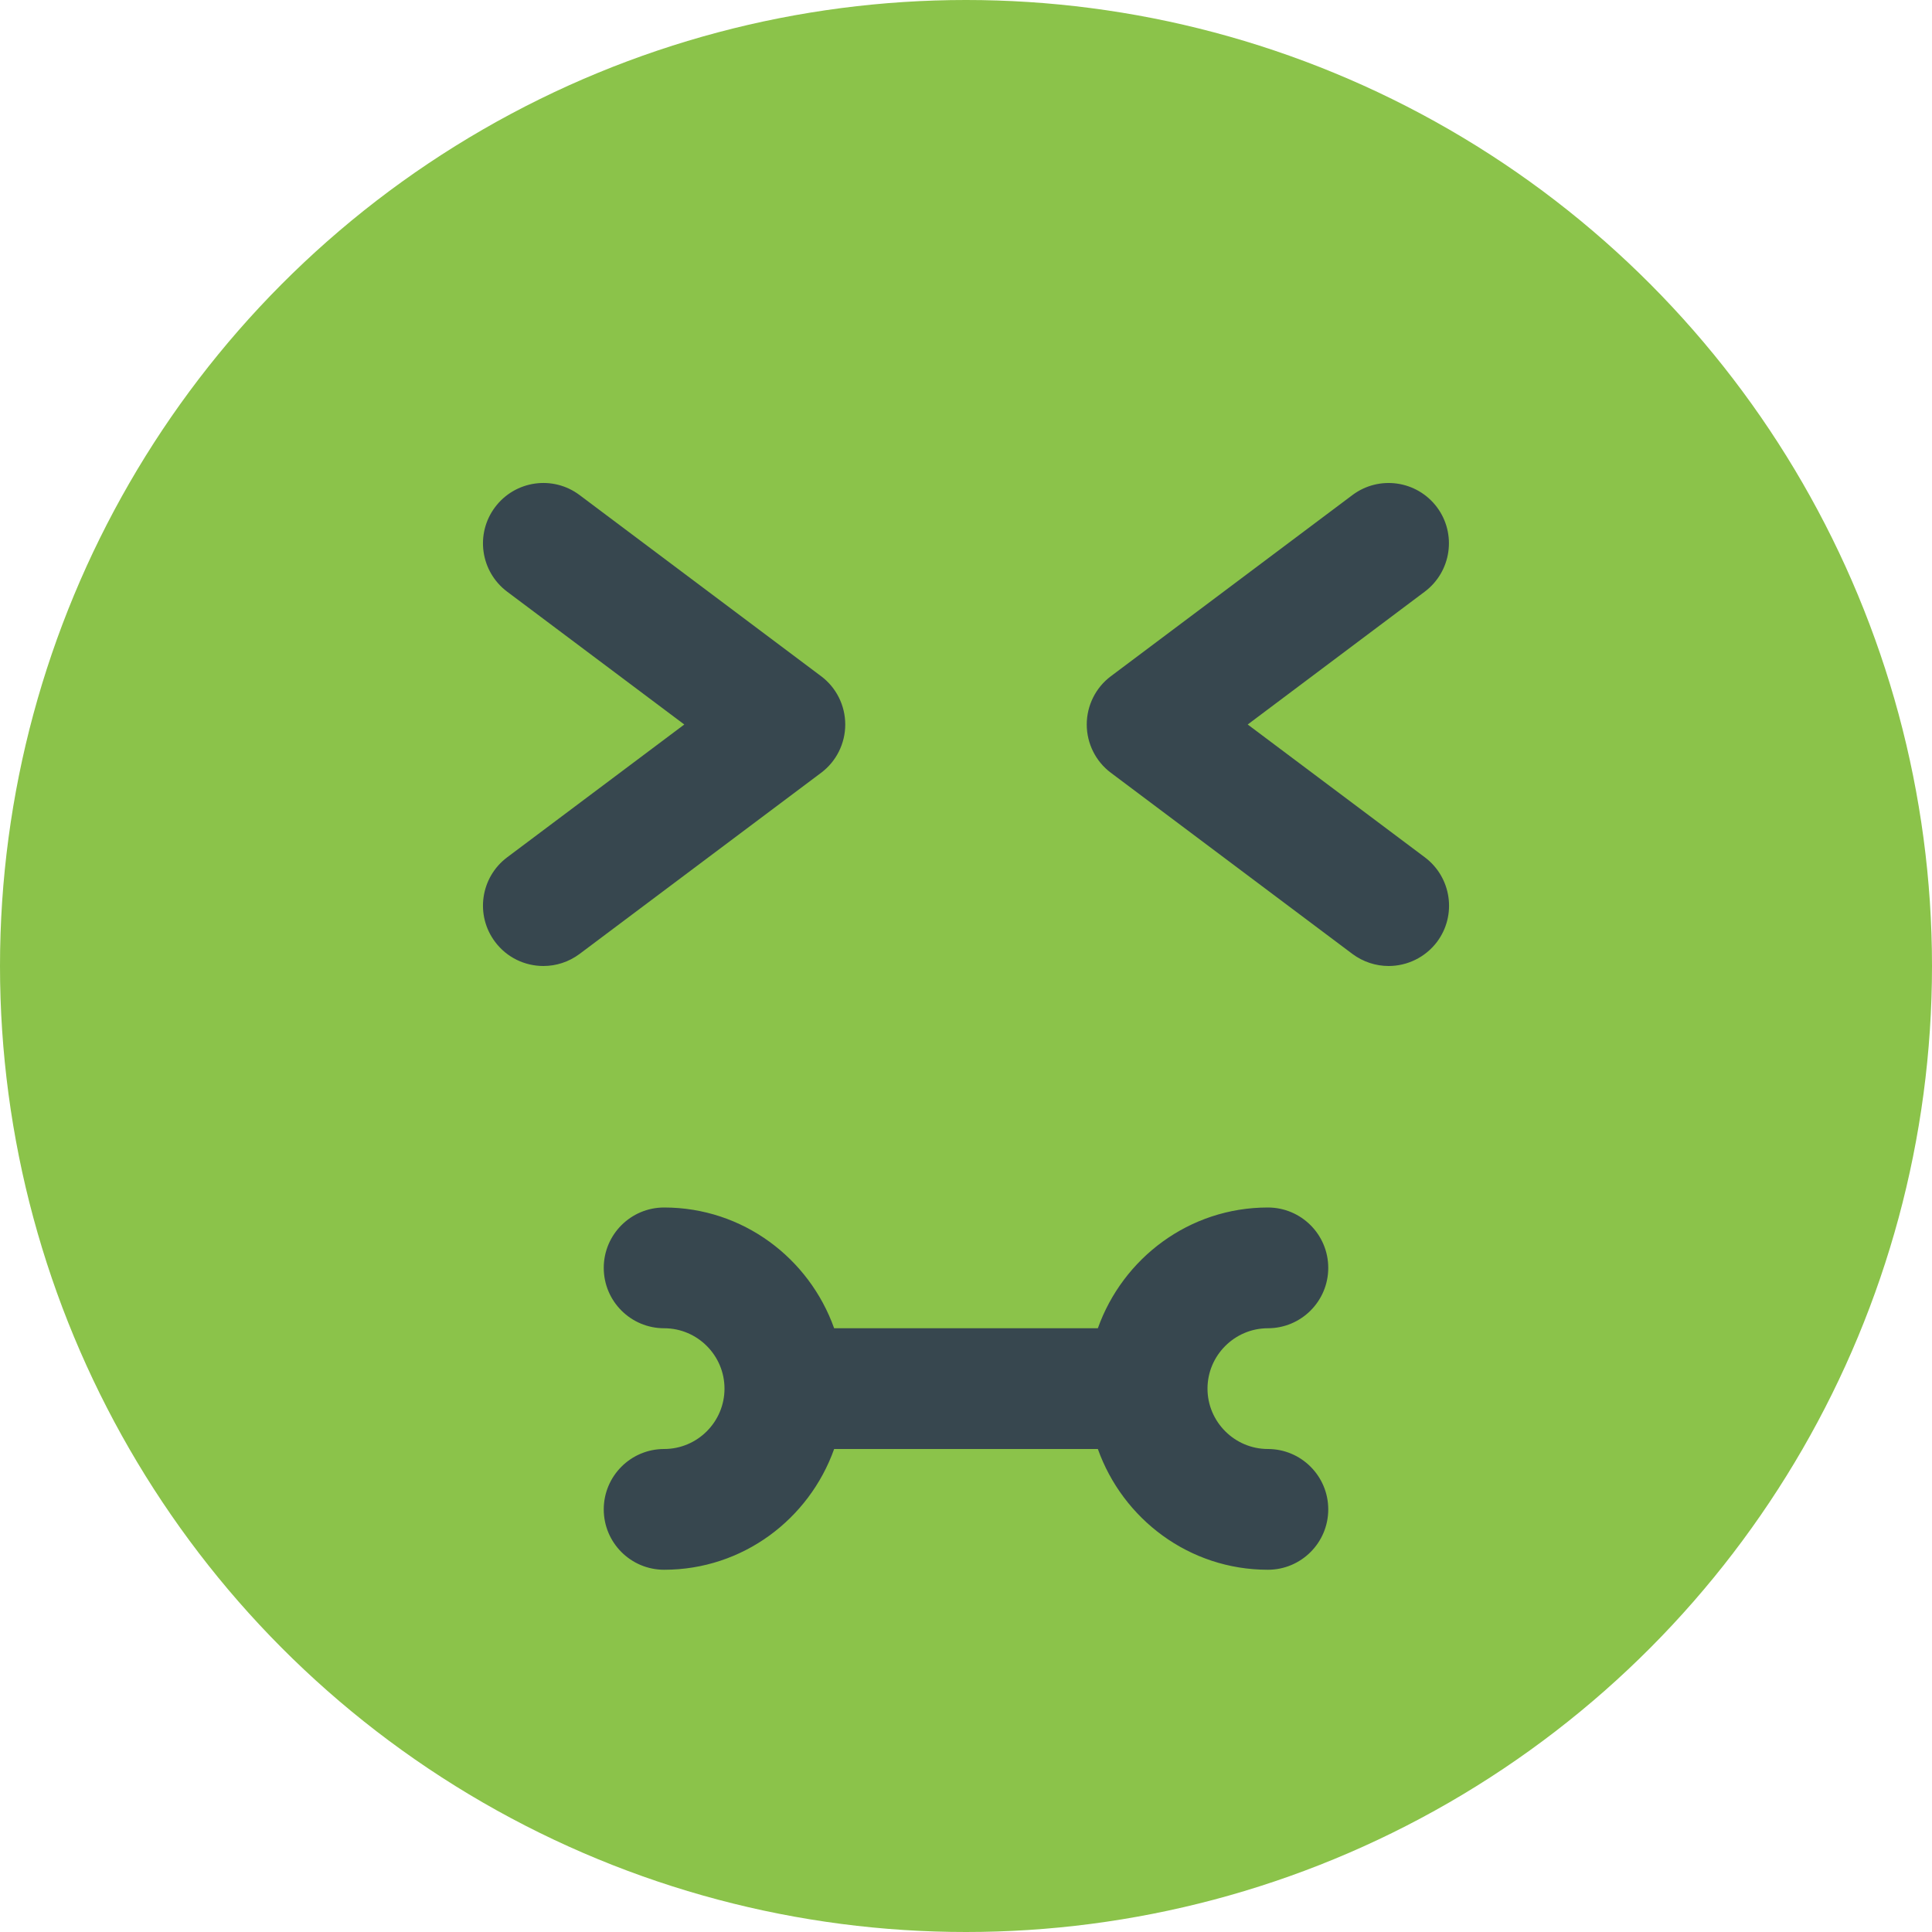 <?xml version="1.0" encoding="iso-8859-1"?>
<!-- Generator: Adobe Illustrator 19.0.0, SVG Export Plug-In . SVG Version: 6.00 Build 0)  -->
<svg version="1.1" id="Capa_1" xmlns="http://www.w3.org/2000/svg" xmlns:xlink="http://www.w3.org/1999/xlink" x="0px" y="0px"
	 viewBox="0 0 512 512" style="enable-background:new 0 0 512 512;" xml:space="preserve">
<circle style="fill:#8BC34A;" cx="256" cy="256" r="256"/>
<g>
	<path style="fill:#37474F;" d="M368,256c-3.328,0-6.72-1.056-9.6-3.2l-64-48c-4.032-3.008-6.4-7.776-6.4-12.8s2.368-9.792,6.4-12.8
		l64-48c7.04-5.28,17.056-3.904,22.4,3.2c5.28,7.072,3.84,17.088-3.232,22.4L330.656,192l46.944,35.2
		c7.072,5.312,8.512,15.328,3.232,22.4C377.664,253.792,372.832,256,368,256z"/>
	<path style="fill:#37474F;" d="M144,256c-4.864,0-9.664-2.208-12.8-6.4c-5.312-7.072-3.872-17.088,3.2-22.4l46.944-35.2
		L134.4,156.8c-7.072-5.312-8.512-15.328-3.2-22.4c5.312-7.072,15.328-8.512,22.4-3.2l64,48c4.032,3.008,6.4,7.776,6.4,12.8
		s-2.368,9.792-6.4,12.8l-64,48C150.72,254.944,147.36,256,144,256z"/>
	<path style="fill:#37474F;" d="M336,384c-8.8,0-16-7.2-16-16s7.2-16,16-16c8.832,0,16-7.168,16-16s-7.168-16-16-16
		c-20.832,0-38.432,13.408-45.056,32h-69.888c-6.624-18.592-24.224-32-45.056-32c-8.832,0-16,7.168-16,16s7.168,16,16,16
		s16,7.2,16,16s-7.168,16-16,16s-16,7.168-16,16s7.168,16,16,16c20.832,0,38.432-13.408,45.056-32h69.888
		c6.624,18.592,24.224,32,45.056,32c8.832,0,16-7.168,16-16S344.832,384,336,384z"/>
</g>
<g>
</g>
<g>
</g>
<g>
</g>
<g>
</g>
<g>
</g>
<g>
</g>
<g>
</g>
<g>
</g>
<g>
</g>
<g>
</g>
<g>
</g>
<g>
</g>
<g>
</g>
<g>
</g>
<g>
</g>
</svg>
